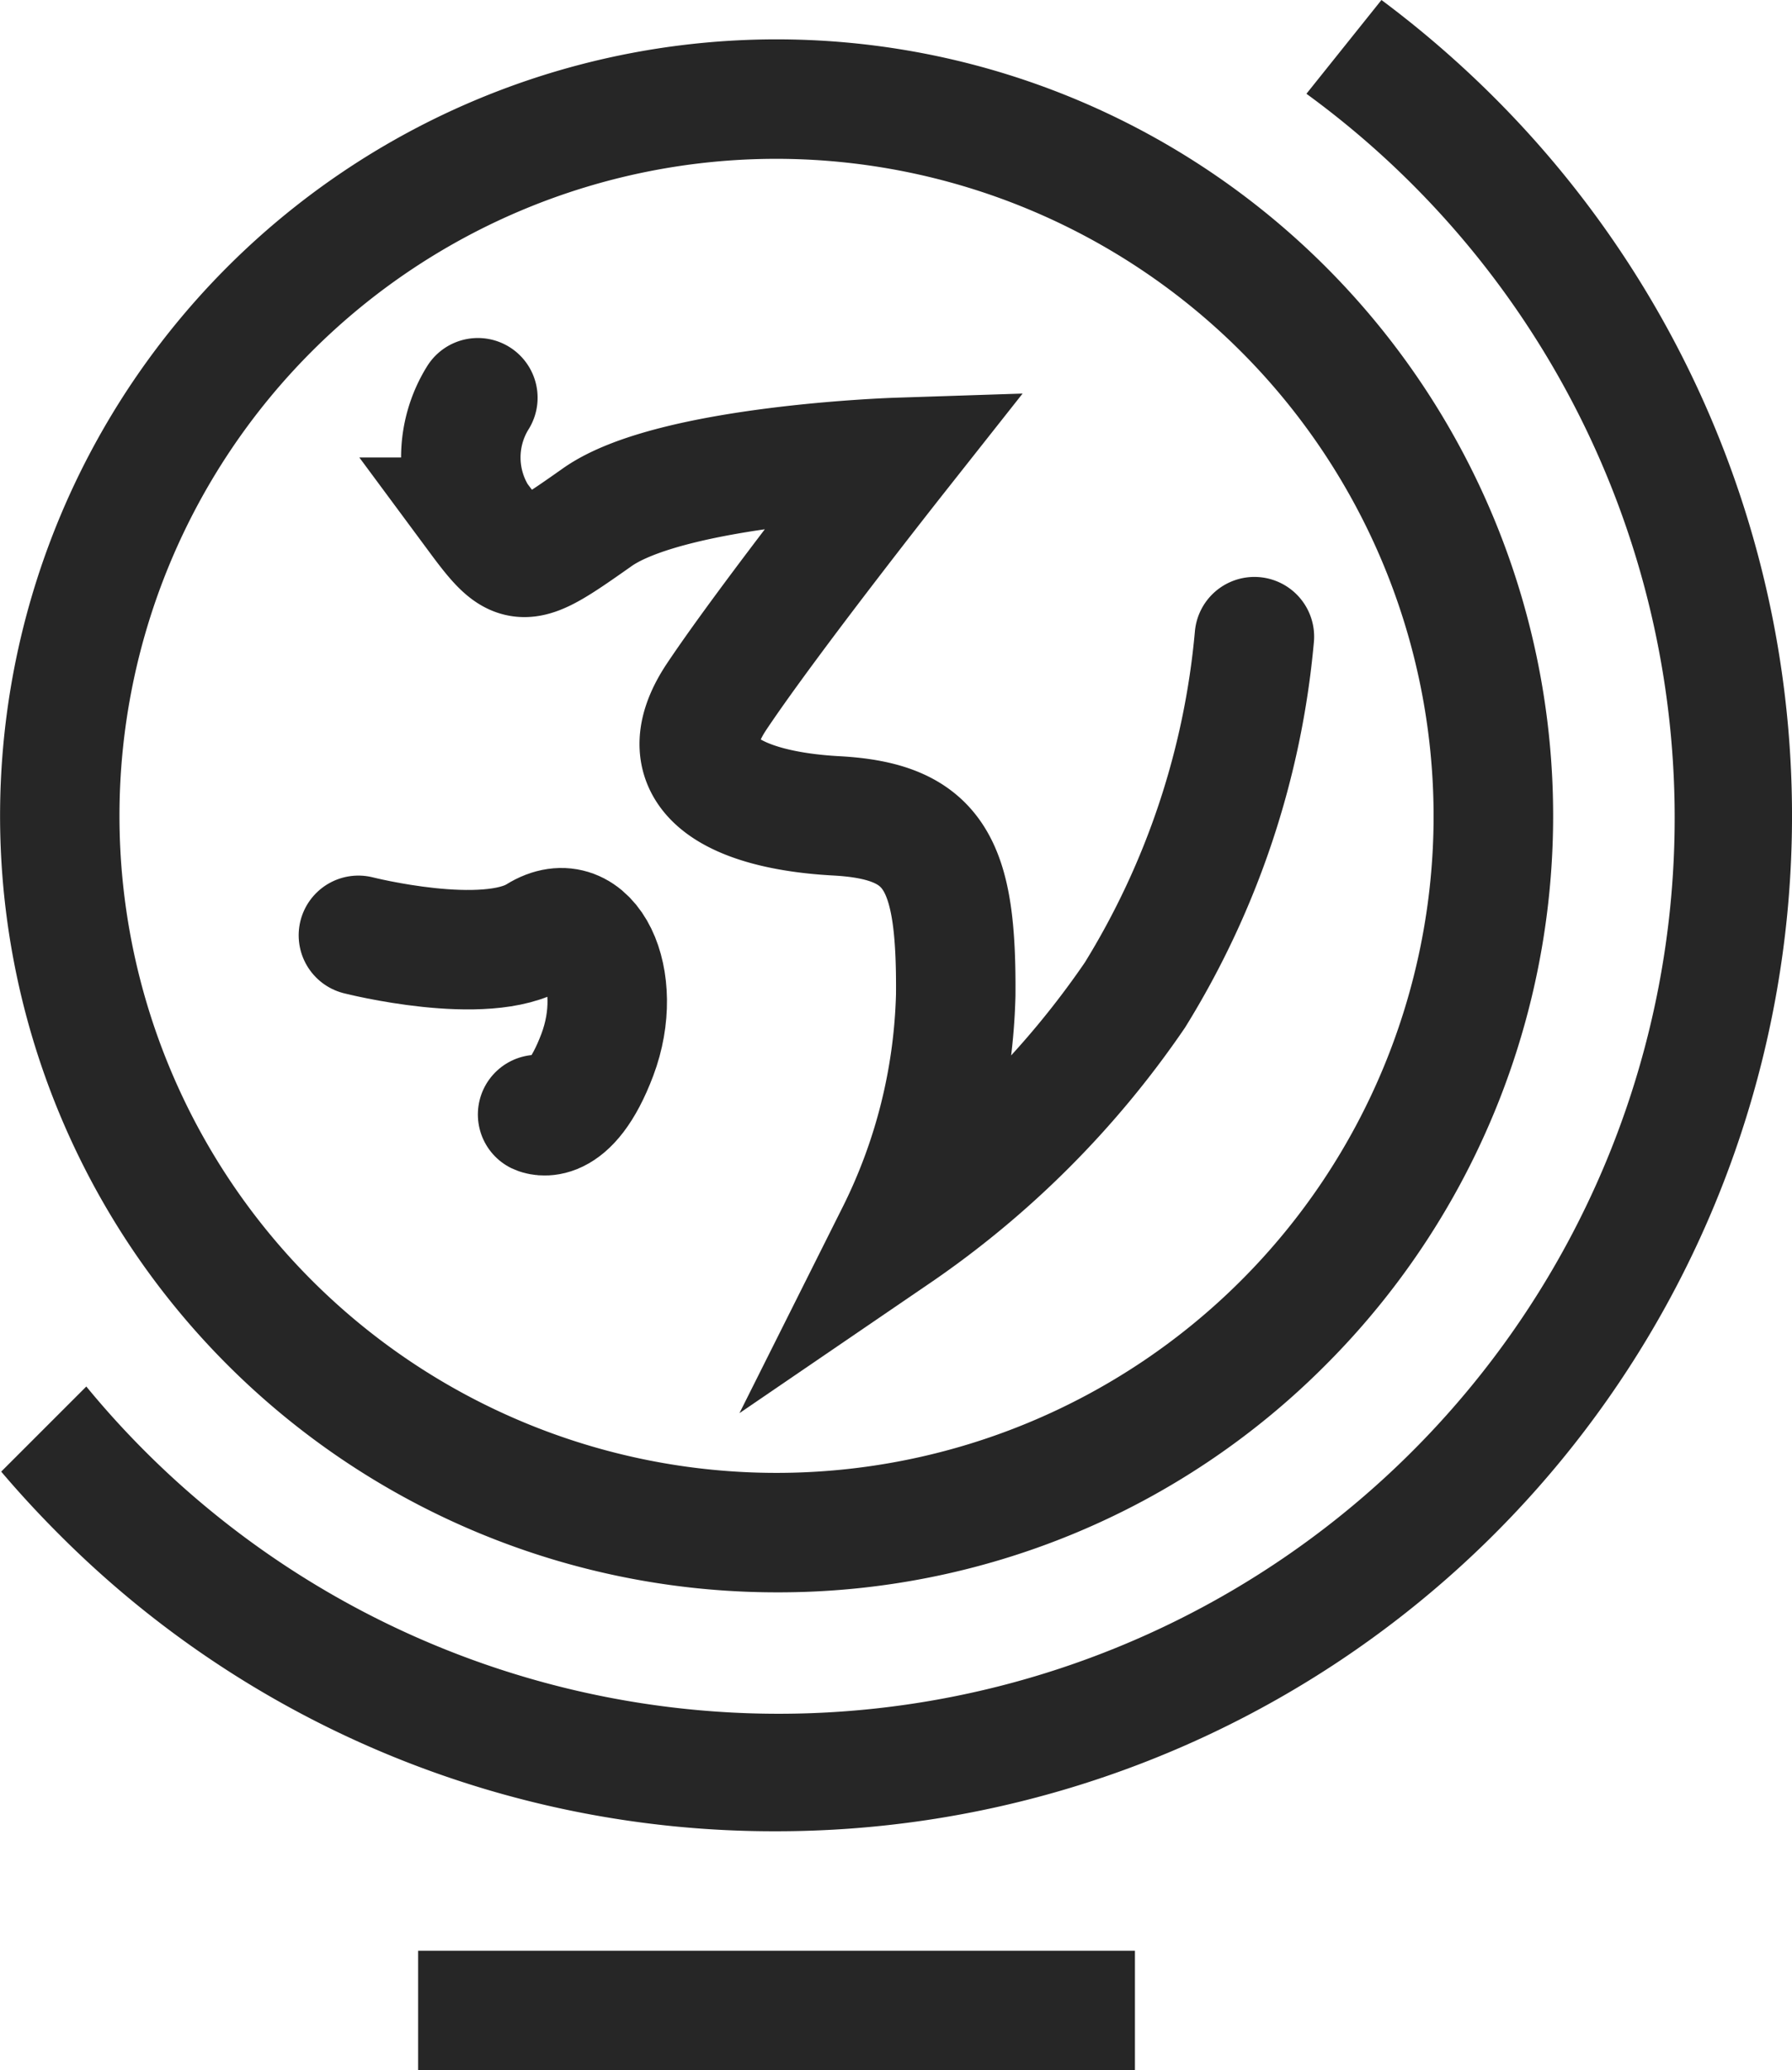 <svg xmlns="http://www.w3.org/2000/svg" width="30" height="34.659" viewBox="0 0 30 34.659">
  <g id="ico" transform="translate(-429 -1084.341)">
    <path id="Ellipse_16" data-name="Ellipse 16" d="M448,1119H436v-2h12v2Zm-6-4a16.886,16.886,0,0,1-12.02-4.98c-.333-.333-.656-.683-.96-1.041l1.425-1.425a15,15,0,1,0,20.426-21.643l1.256-1.57a17.282,17.282,0,0,1,1.894,1.638A17,17,0,0,1,442,1115Zm0-4a13,13,0,1,1,9.193-3.807A12.915,12.915,0,0,1,442,1111Zm0-24a11,11,0,1,0,11,11A11.012,11.012,0,0,0,442,1087Z" fill="#262626"/>
    <g id="Group_38" data-name="Group 38">
      <path id="Shape_14" data-name="Shape 14" d="M450,1095a13.735,13.735,0,0,1-2,6,15.265,15.265,0,0,1-4,4,9.478,9.478,0,0,0,1-4c.017-2.193-.342-2.91-2-3s-2.88-.684-2-2,3-4,3-4-3.756.123-5,1-1.322.916-2,0a1.894,1.894,0,0,1,0-2" fill="none" stroke="#262626" stroke-linecap="round" stroke-width="2"/>
      <path id="Shape_15" data-name="Shape 15" d="M435,1100s2.128.542,3,0,1.473.745,1,2-1,1-1,1" fill="none" stroke="#262626" stroke-linecap="round" stroke-width="2"/>
    </g>
  </g>
</svg>

